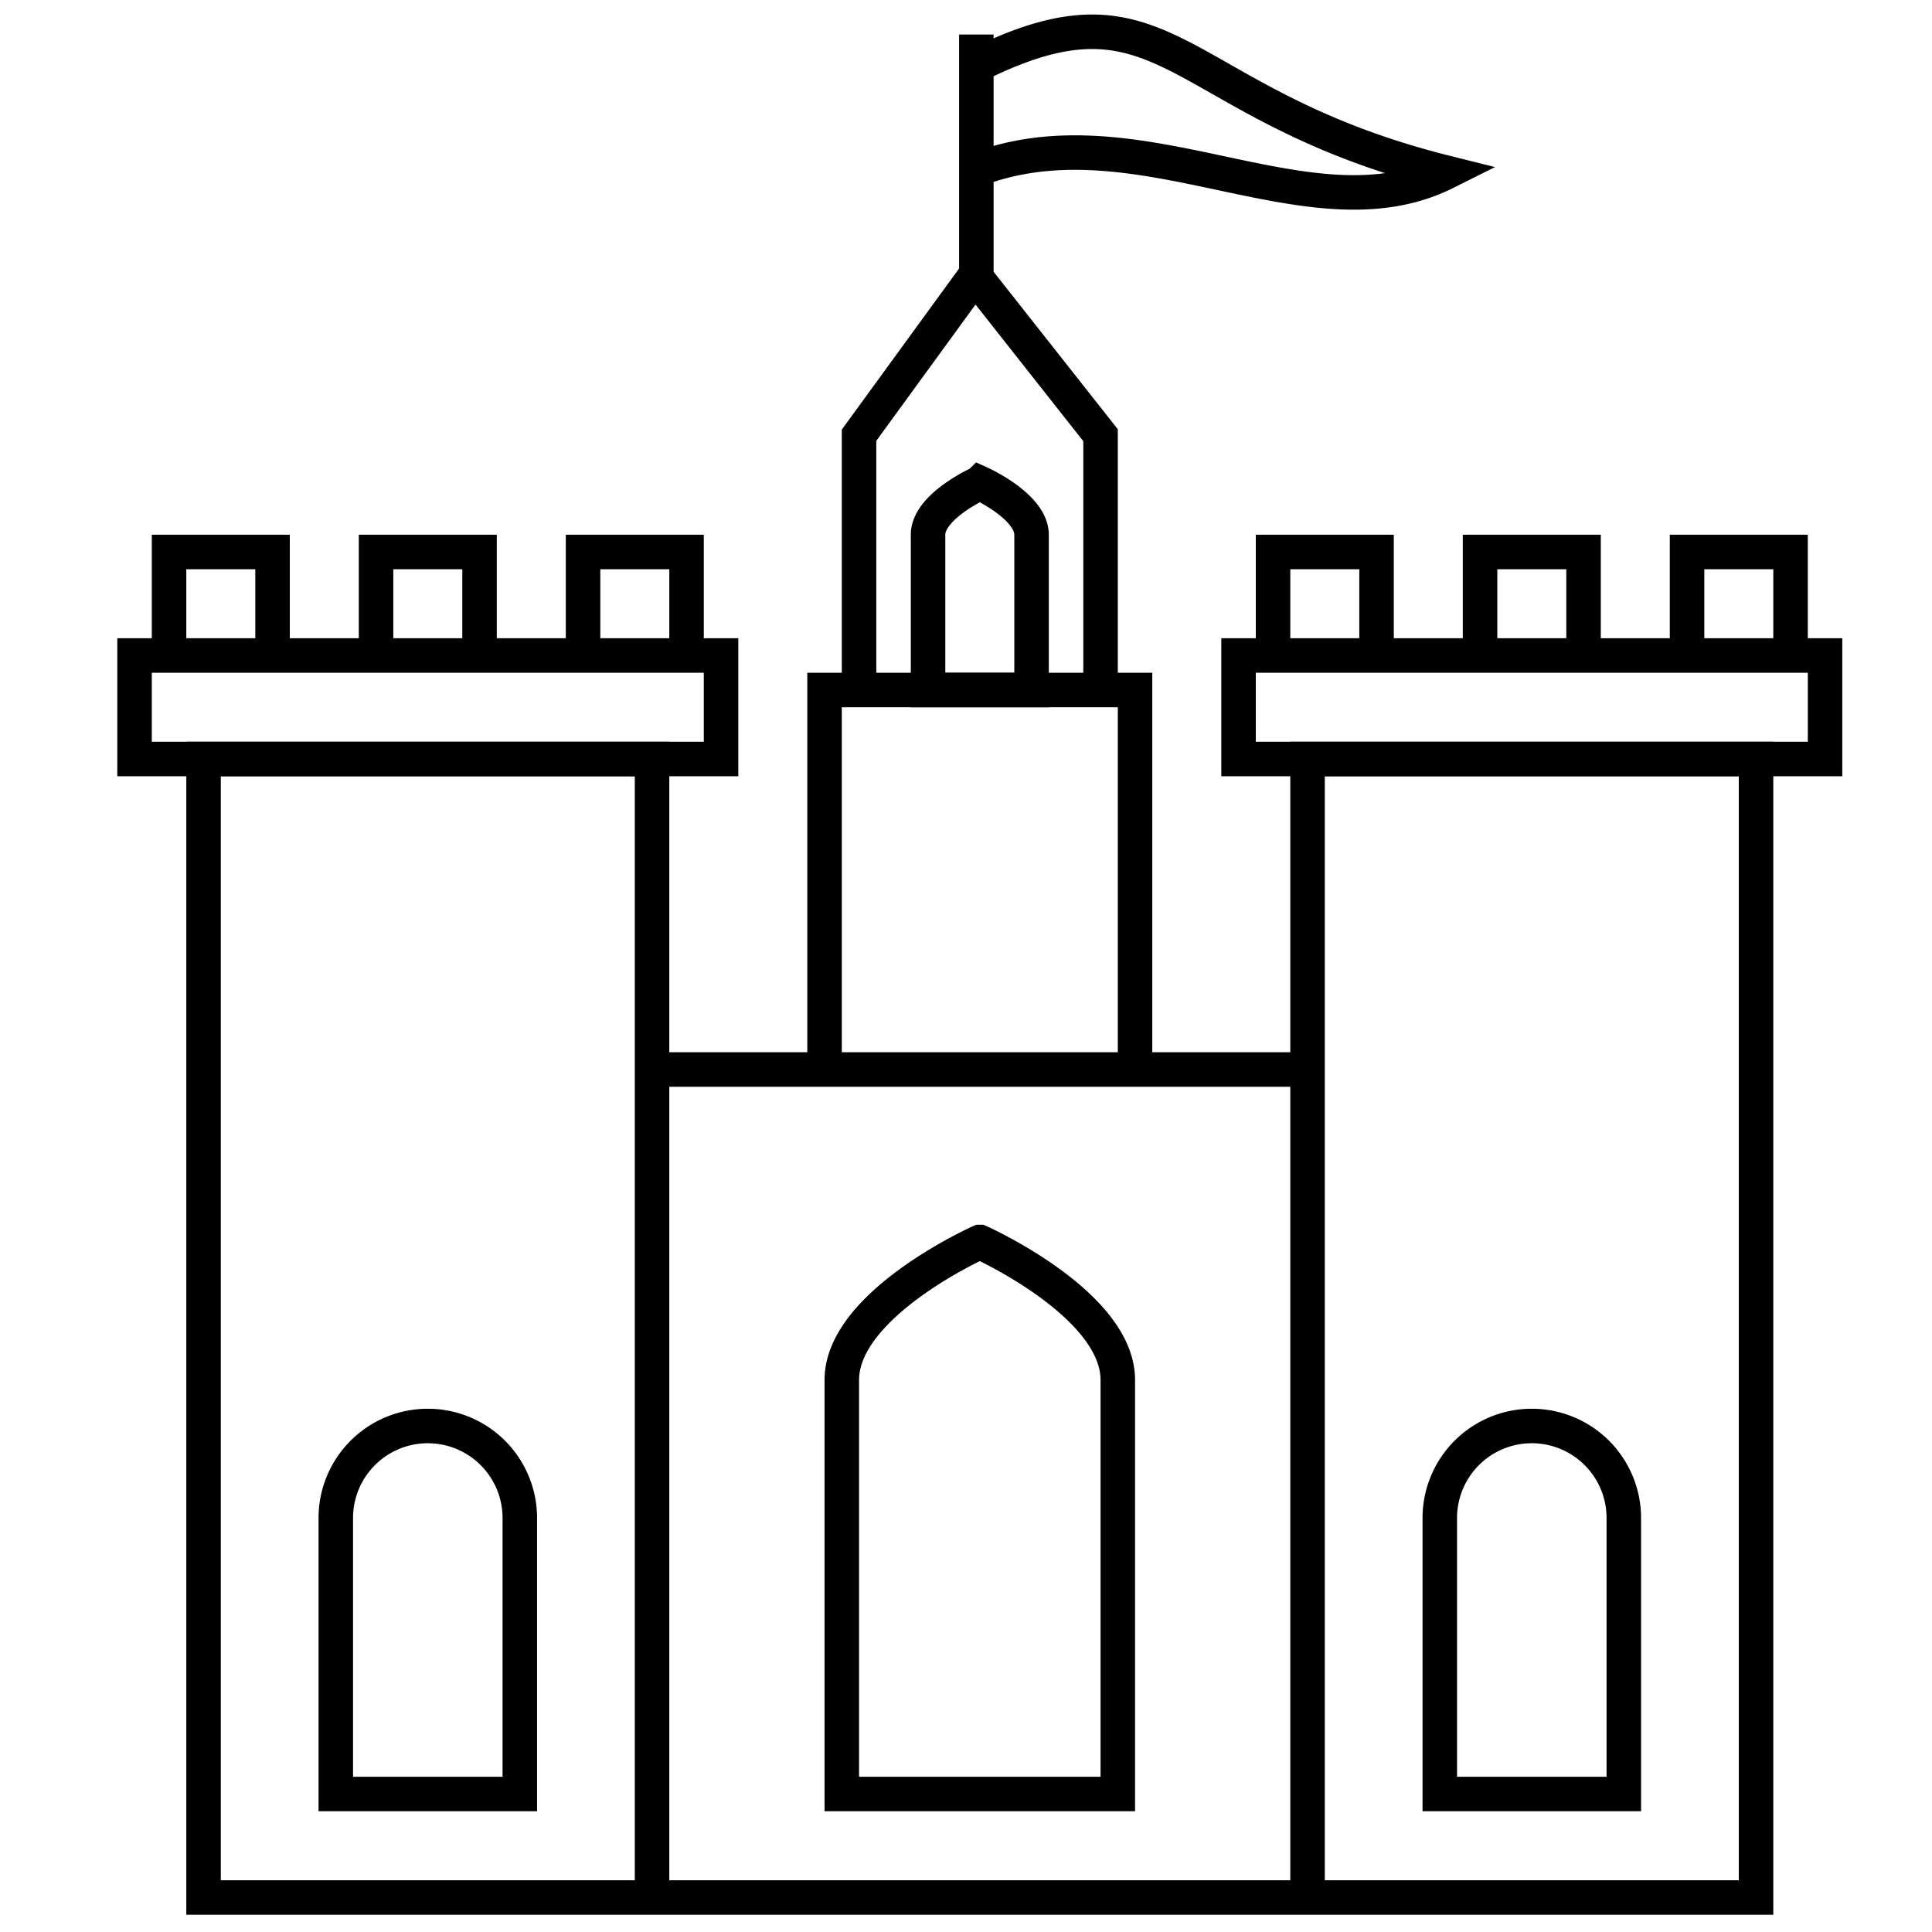 <svg xmlns="http://www.w3.org/2000/svg" width="56" height="56">
    <g fill="none" stroke="#000">
        <path d="M18.9 31h19v24h-19zM5.9 22h13v33h-13zM37.9 22h13v33h-13zM23.9 20h9v11h-9zM24.9 12.615L28.26 8l3.64 4.615V20h-7z"/>
        <path d="M28.4 36s-4 1.79-4 4v12h8V40c0-2.21-4-4-4-4zM12.4 41.333A2.667 2.667 0 009.733 44v8h5.334v-8a2.667 2.667 0 00-2.667-2.667zM44.4 41.333A2.667 2.667 0 0041.733 44v8h5.334v-8a2.667 2.667 0 00-2.667-2.667zM28.4 14s-1.5.672-1.5 1.5V20h3v-4.5c0-.828-1.5-1.5-1.5-1.5zM28.3 8V1M28.1 2c5.8-3 5.8 1 13.8 3-4 2-9-2-13.8 0M3.9 19h17v3h-17zM4.9 16h3v3h-3zM10.9 16h3v3h-3zM16.9 16h3v3h-3zM35.9 19h17v3h-17zM36.9 16h3v3h-3zM42.9 16h3v3h-3zM48.9 16h3v3h-3z"/>
    </g>
</svg>
